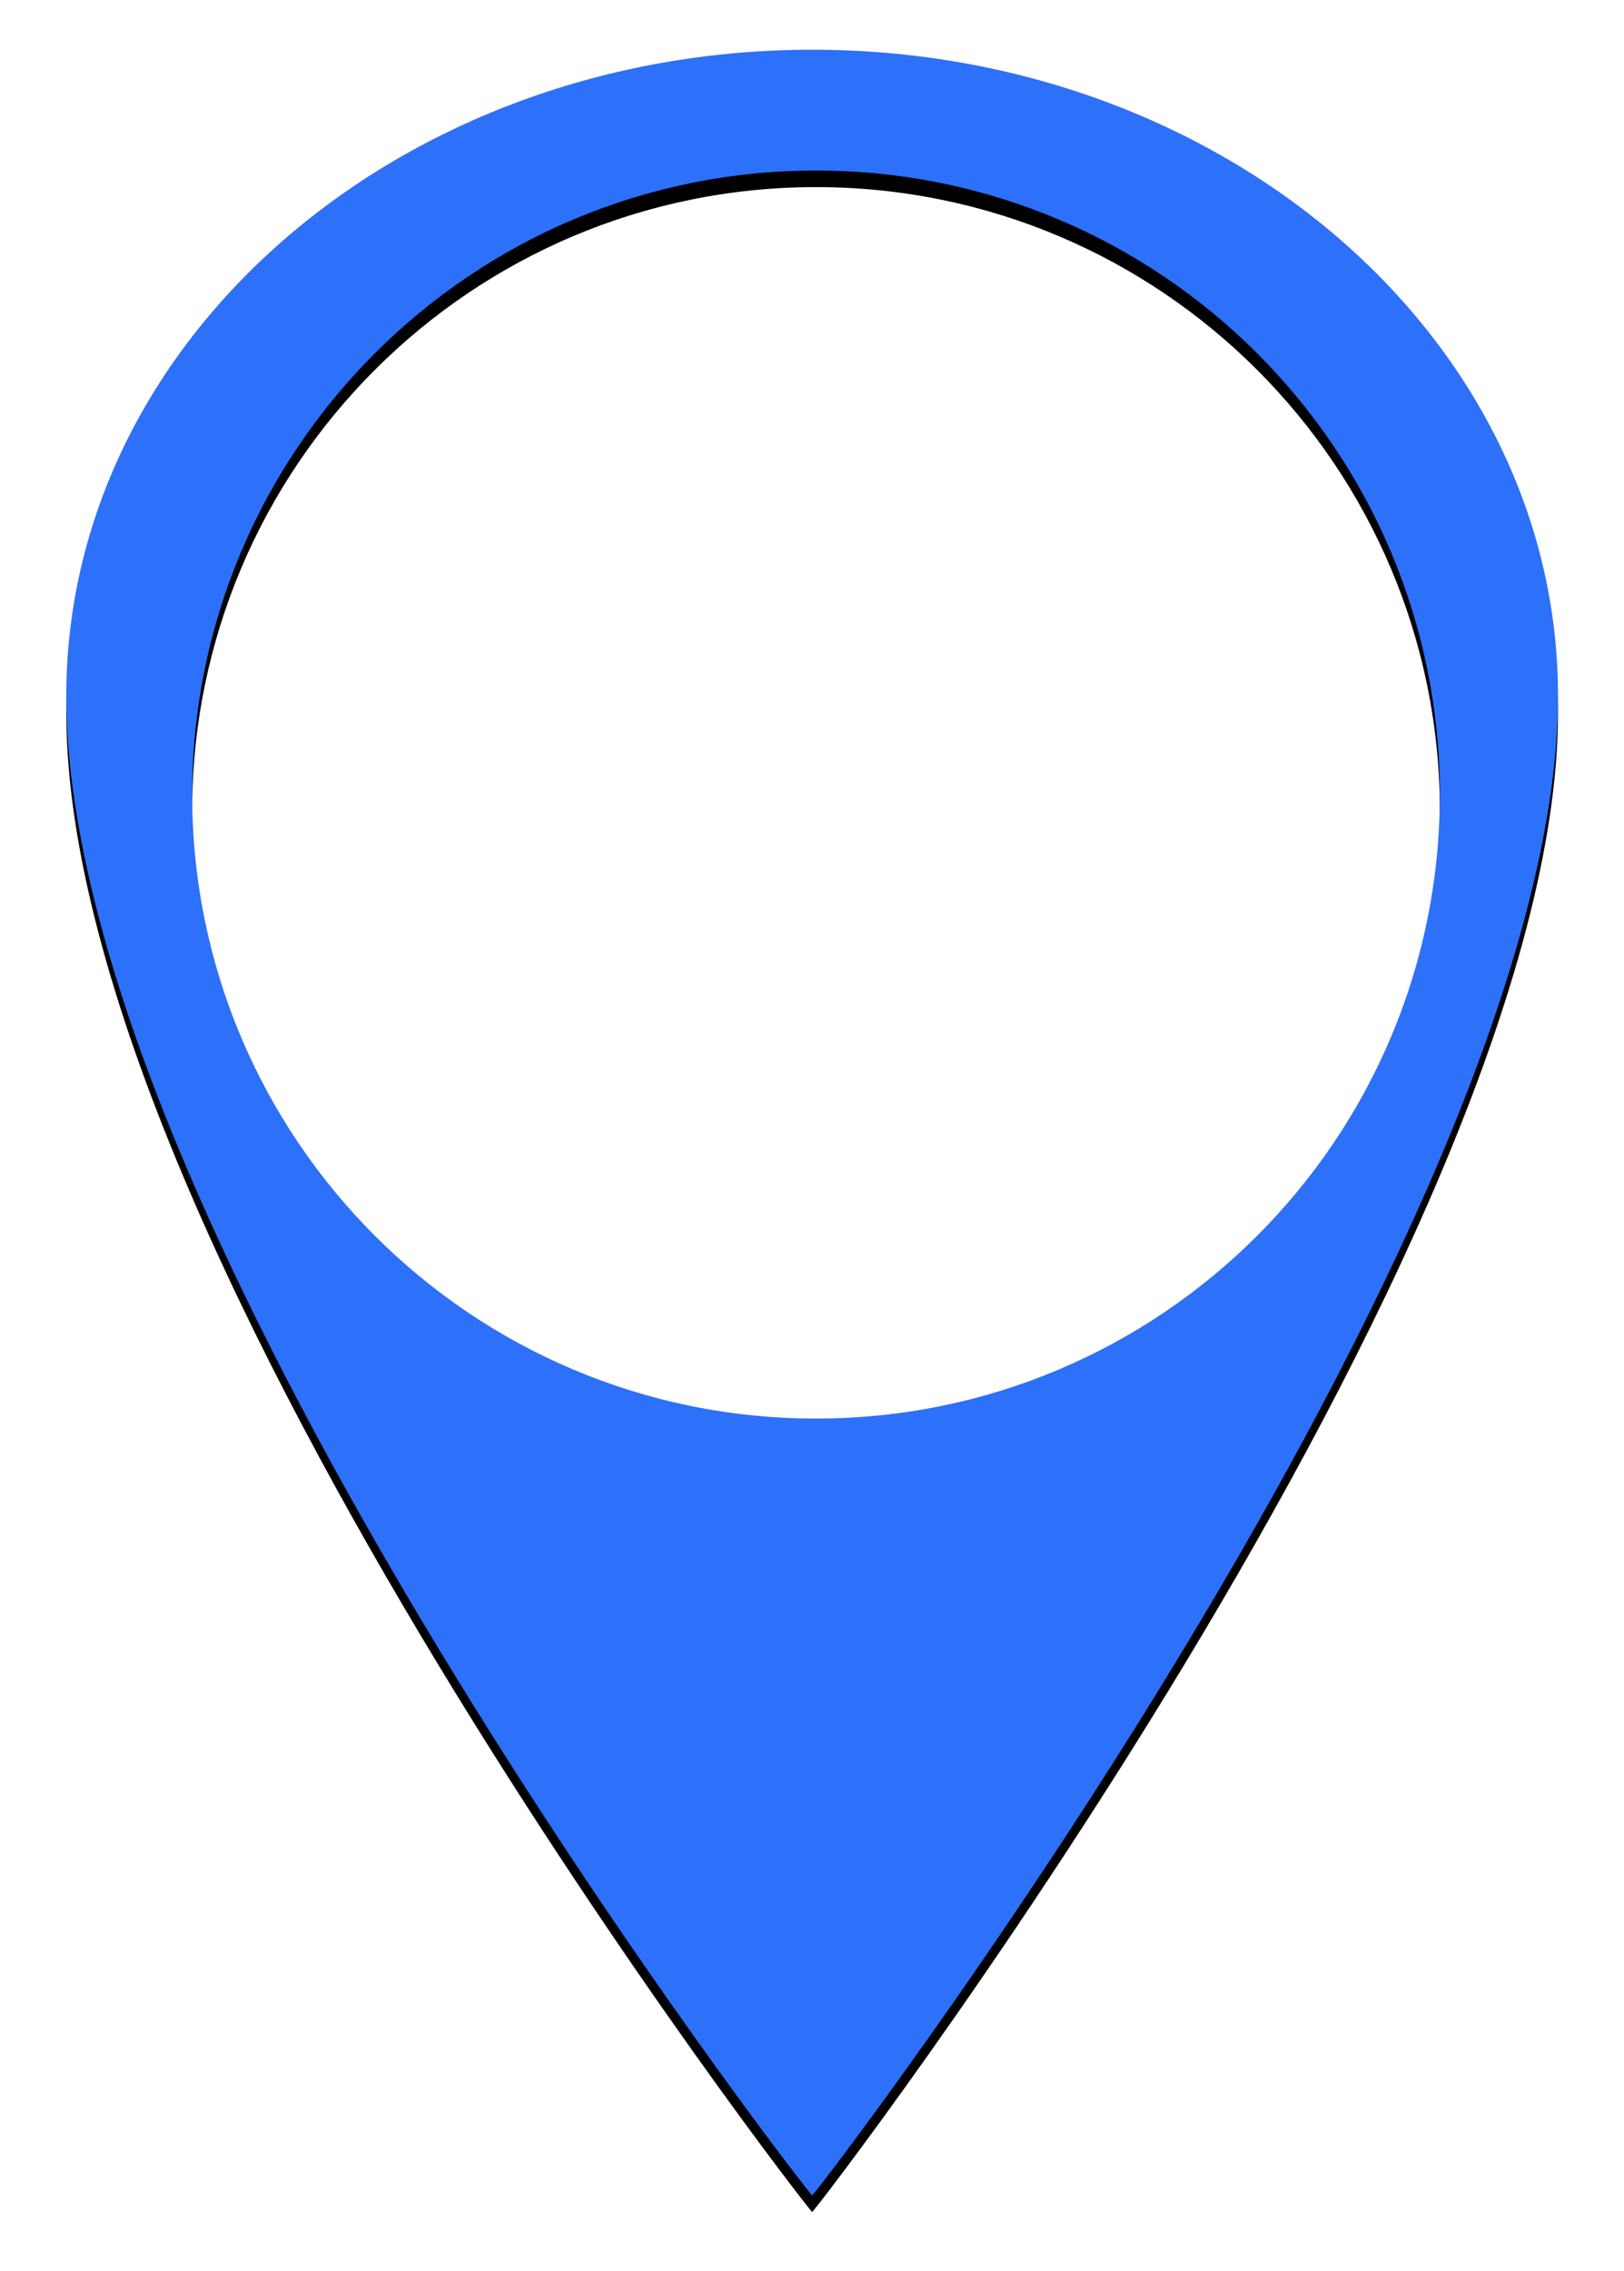 <?xml version="1.0" encoding="UTF-8"?>
<svg width="294px" height="411px" viewBox="0 0 294 411" version="1.1" xmlns="http://www.w3.org/2000/svg" xmlns:xlink="http://www.w3.org/1999/xlink">
    <!-- Generator: Sketch 52.5 (67469) - http://www.bohemiancoding.com/sketch -->
    <title>marker-blue</title>
    <desc>Created with Sketch.</desc>
    <defs>
        <path d="M147.028,9 C72.454,9 12,61.362 12,125.954 C12,223.623 146.547,397.345 147.028,397.33 C147.602,397.311 282.054,222.079 282.054,125.954 C282.054,61.362 221.602,9 147.028,9 Z M147.725,256.735 C85.351,256.735 34.787,206.173 34.787,143.8 C34.787,81.426 85.351,30.864 147.725,30.864 C210.1,30.864 260.661,81.426 260.661,143.8 C260.661,206.172 210.1,256.735 147.725,256.735 Z" id="path-1"></path>
        <filter x="-7.2%" y="-4.2%" width="114.4%" height="110.0%" filterUnits="objectBoundingBox" id="filter-2">
            <feMorphology radius="1" operator="dilate" in="SourceAlpha" result="shadowSpreadOuter1"></feMorphology>
            <feOffset dx="0" dy="3" in="shadowSpreadOuter1" result="shadowOffsetOuter1"></feOffset>
            <feGaussianBlur stdDeviation="5" in="shadowOffsetOuter1" result="shadowBlurOuter1"></feGaussianBlur>
            <feColorMatrix values="0 0 0 0 0   0 0 0 0 0   0 0 0 0 0  0 0 0 0.505 0" type="matrix" in="shadowBlurOuter1"></feColorMatrix>
        </filter>
    </defs>
    <g id="Page-1" stroke="none" stroke-width="1" fill="none" fill-rule="evenodd">
        <g id="marker-blue" fill-rule="nonzero">
            <use fill="black" fill-opacity="1" filter="url(#filter-2)" xlink:href="#path-1"></use>
            <use fill="#2D70F9" xlink:href="#path-1"></use>
        </g>
    </g>
</svg>